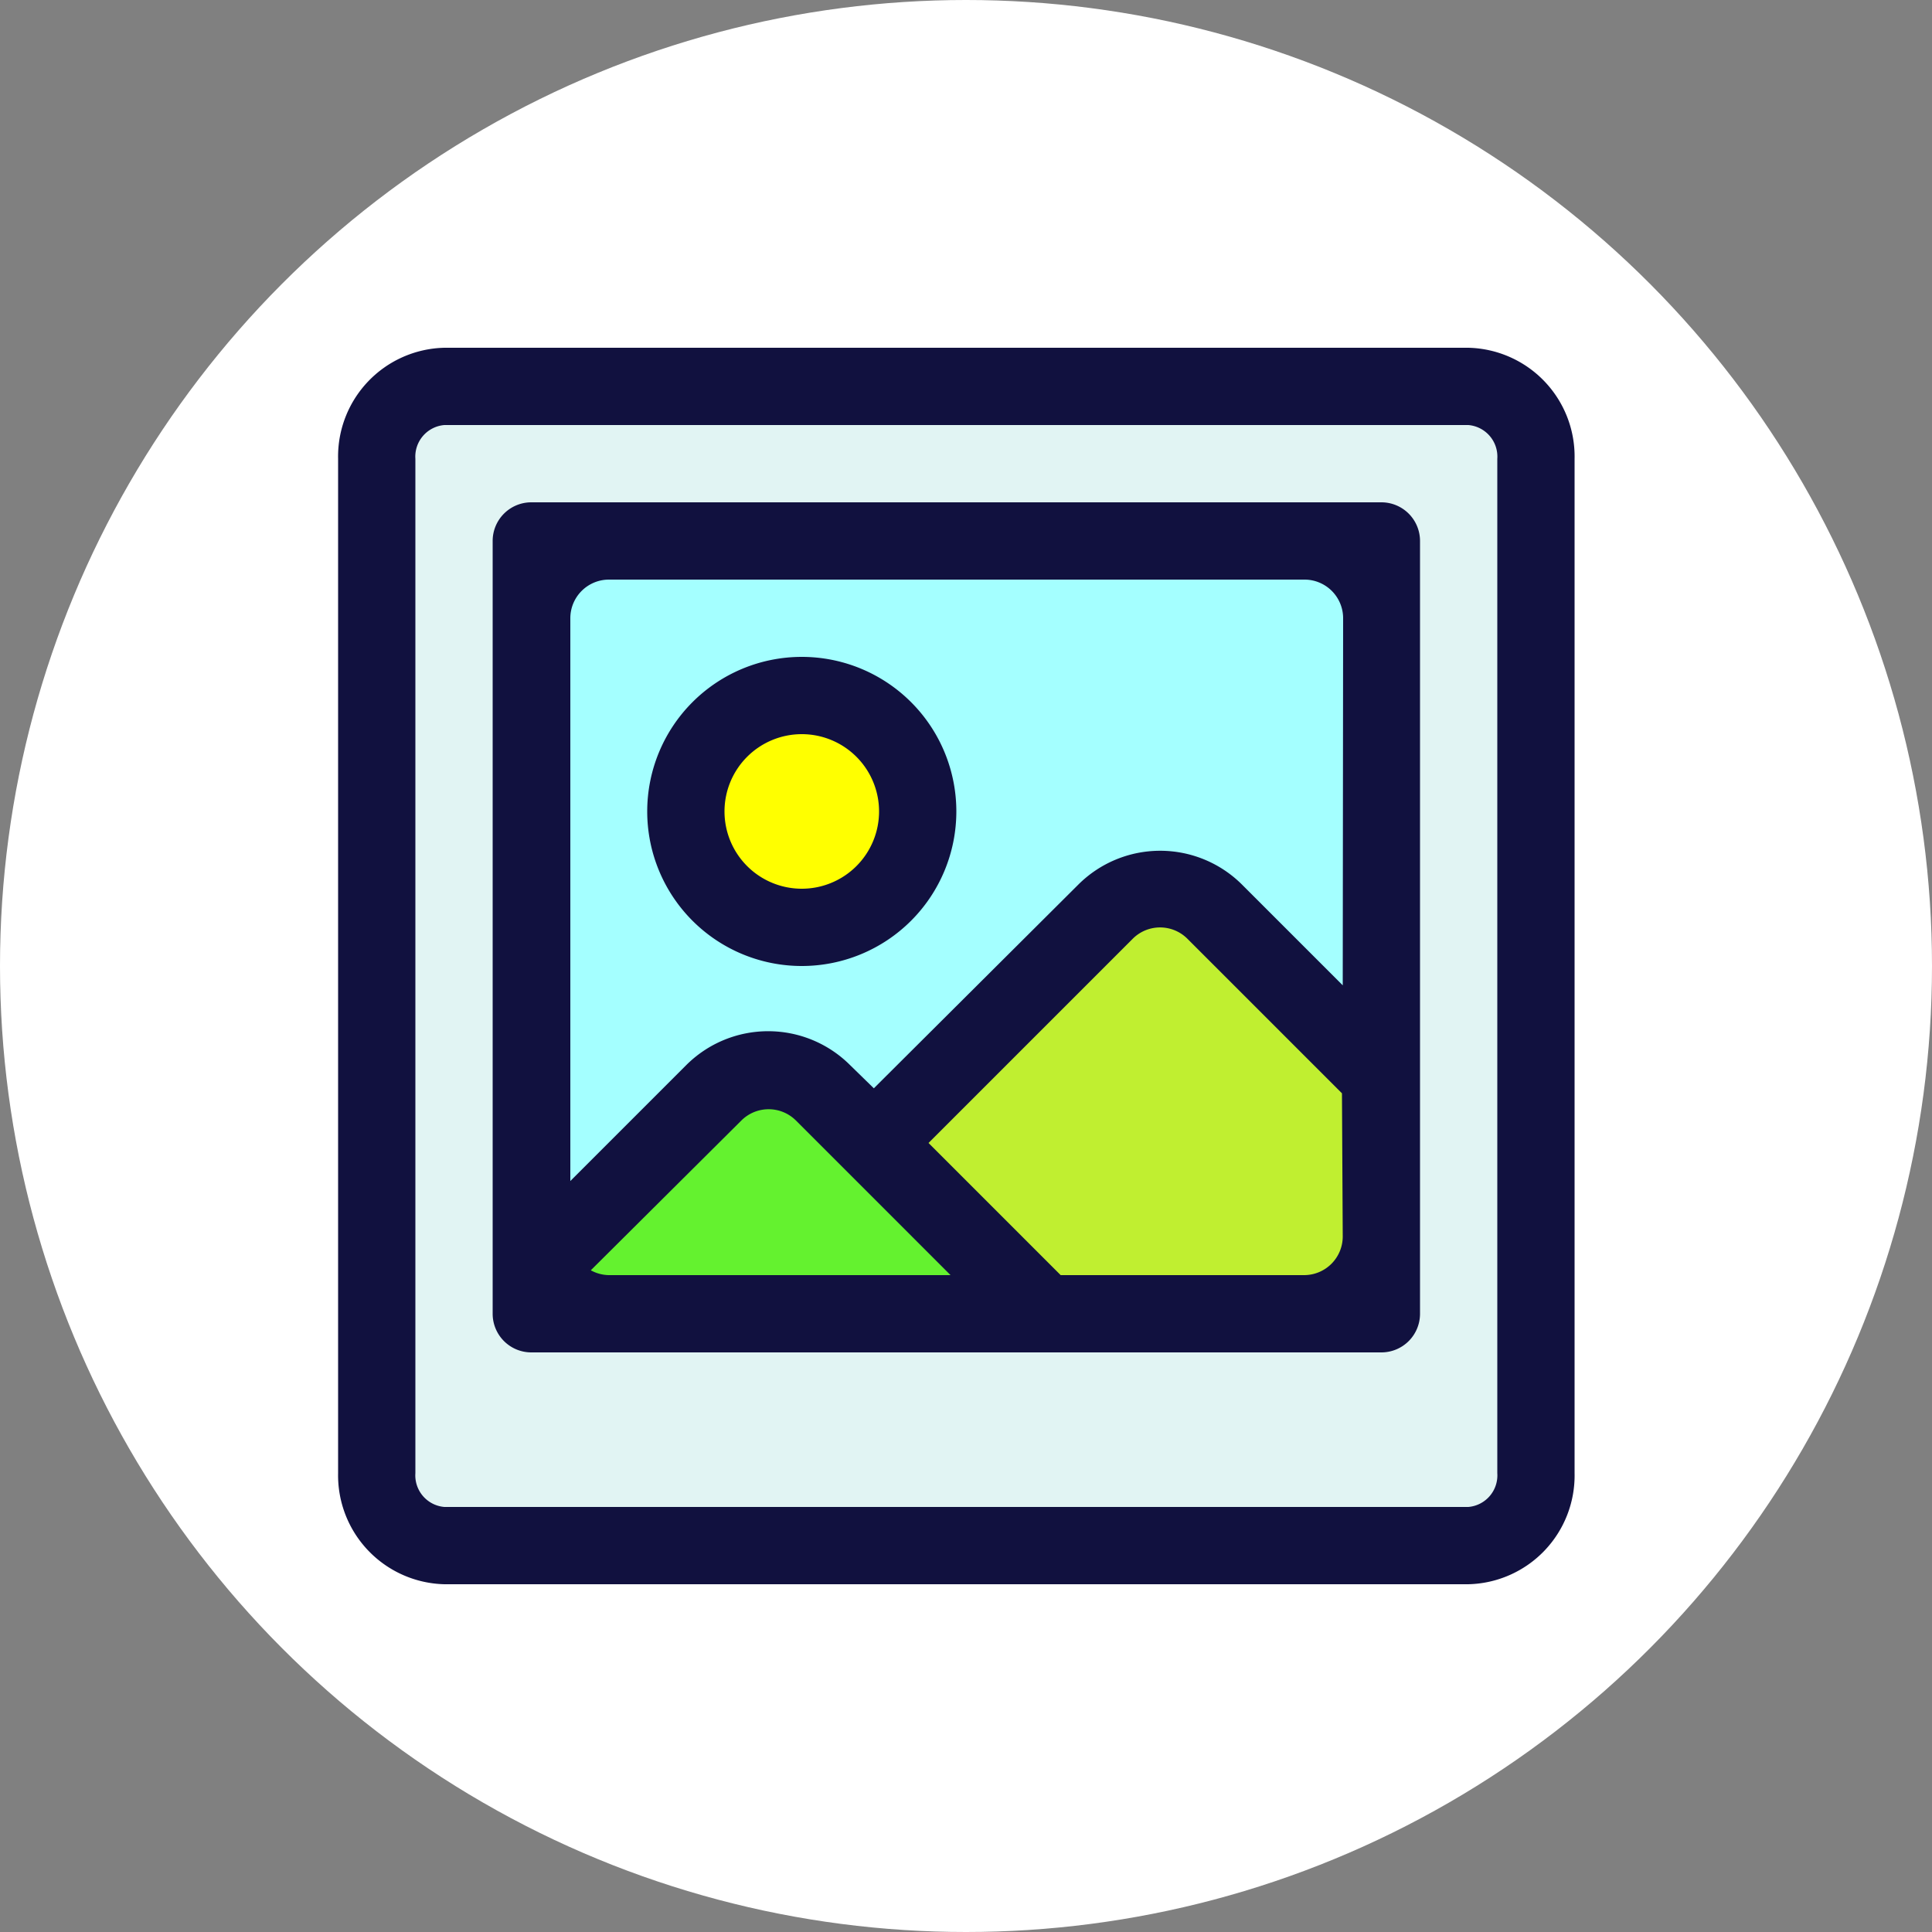 <svg xmlns="http://www.w3.org/2000/svg" viewBox="0 0 100 100"><rect x="0" y="0" width="100" height="100" fill="#808080" stroke="none"/><defs><style>.cls-1{fill:#fff;}.cls-2{fill:#e1f4f3;}.cls-3{fill:#a4ffff;}.cls-4{fill:#ff0;}.cls-5{fill:#c0ef30;}.cls-6{fill:#64f22f;}.cls-7{fill:#11113f;}</style></defs><title>Asset 4</title><g id="Layer_2" data-name="Layer 2"><g id="Layer_1-2" data-name="Layer 1"><circle class="cls-1" cx="50" cy="50" r="50"/><polygon class="cls-2" points="19.5 22.25 22.13 20 74.88 20 79 22.25 79 77.63 75.75 80.5 23.38 80.5 19.5 78.13 19.5 22.25"/><rect class="cls-3" x="28" y="28.5" width="43.38" height="39.63"/><circle class="cls-4" cx="40.94" cy="42.13" r="4.91"/><polyline class="cls-5" points="44.38 59 60 45.5 71.38 55 71.38 67.5 48.88 68.13 44.38 59"/><polygon class="cls-6" points="28 65.88 39.38 55 53.88 67.5 28 67.5 28 65.88"/><g id="Picture"><path class="cls-7" d="M76,18H23a5.63,5.63,0,0,0-5.5,5.75v52.5A5.64,5.64,0,0,0,23,82H76a5.63,5.63,0,0,0,5.5-5.75V23.75A5.63,5.63,0,0,0,76,18Zm1.5,58.25A1.64,1.64,0,0,1,76,78H23a1.64,1.64,0,0,1-1.5-1.75V23.75A1.64,1.64,0,0,1,23,22H76a1.64,1.64,0,0,1,1.5,1.75ZM41.5,34a8,8,0,1,0,8,8A8,8,0,0,0,41.5,34Zm0,12a4,4,0,1,1,4-4A4,4,0,0,1,41.5,46Zm30-20h-44a2,2,0,0,0-2,2V68a2,2,0,0,0,2,2h44a2,2,0,0,0,2-2V28A2,2,0,0,0,71.5,26Zm-40,40a2,2,0,0,1-.92-.25L38.37,58a2,2,0,0,1,2.83,0l8,8Zm38-2a2,2,0,0,1-2,2H54.9l-6.84-6.84L58.63,48.59a2,2,0,0,1,2.83,0l8,8Zm0-13-5.21-5.21a6,6,0,0,0-8.48,0L45.23,56.33,44,55.13a6,6,0,0,0-8.48,0l-6,6V32a2,2,0,0,1,2-2h36a2,2,0,0,1,2,2Z"/></g></g></g></svg>